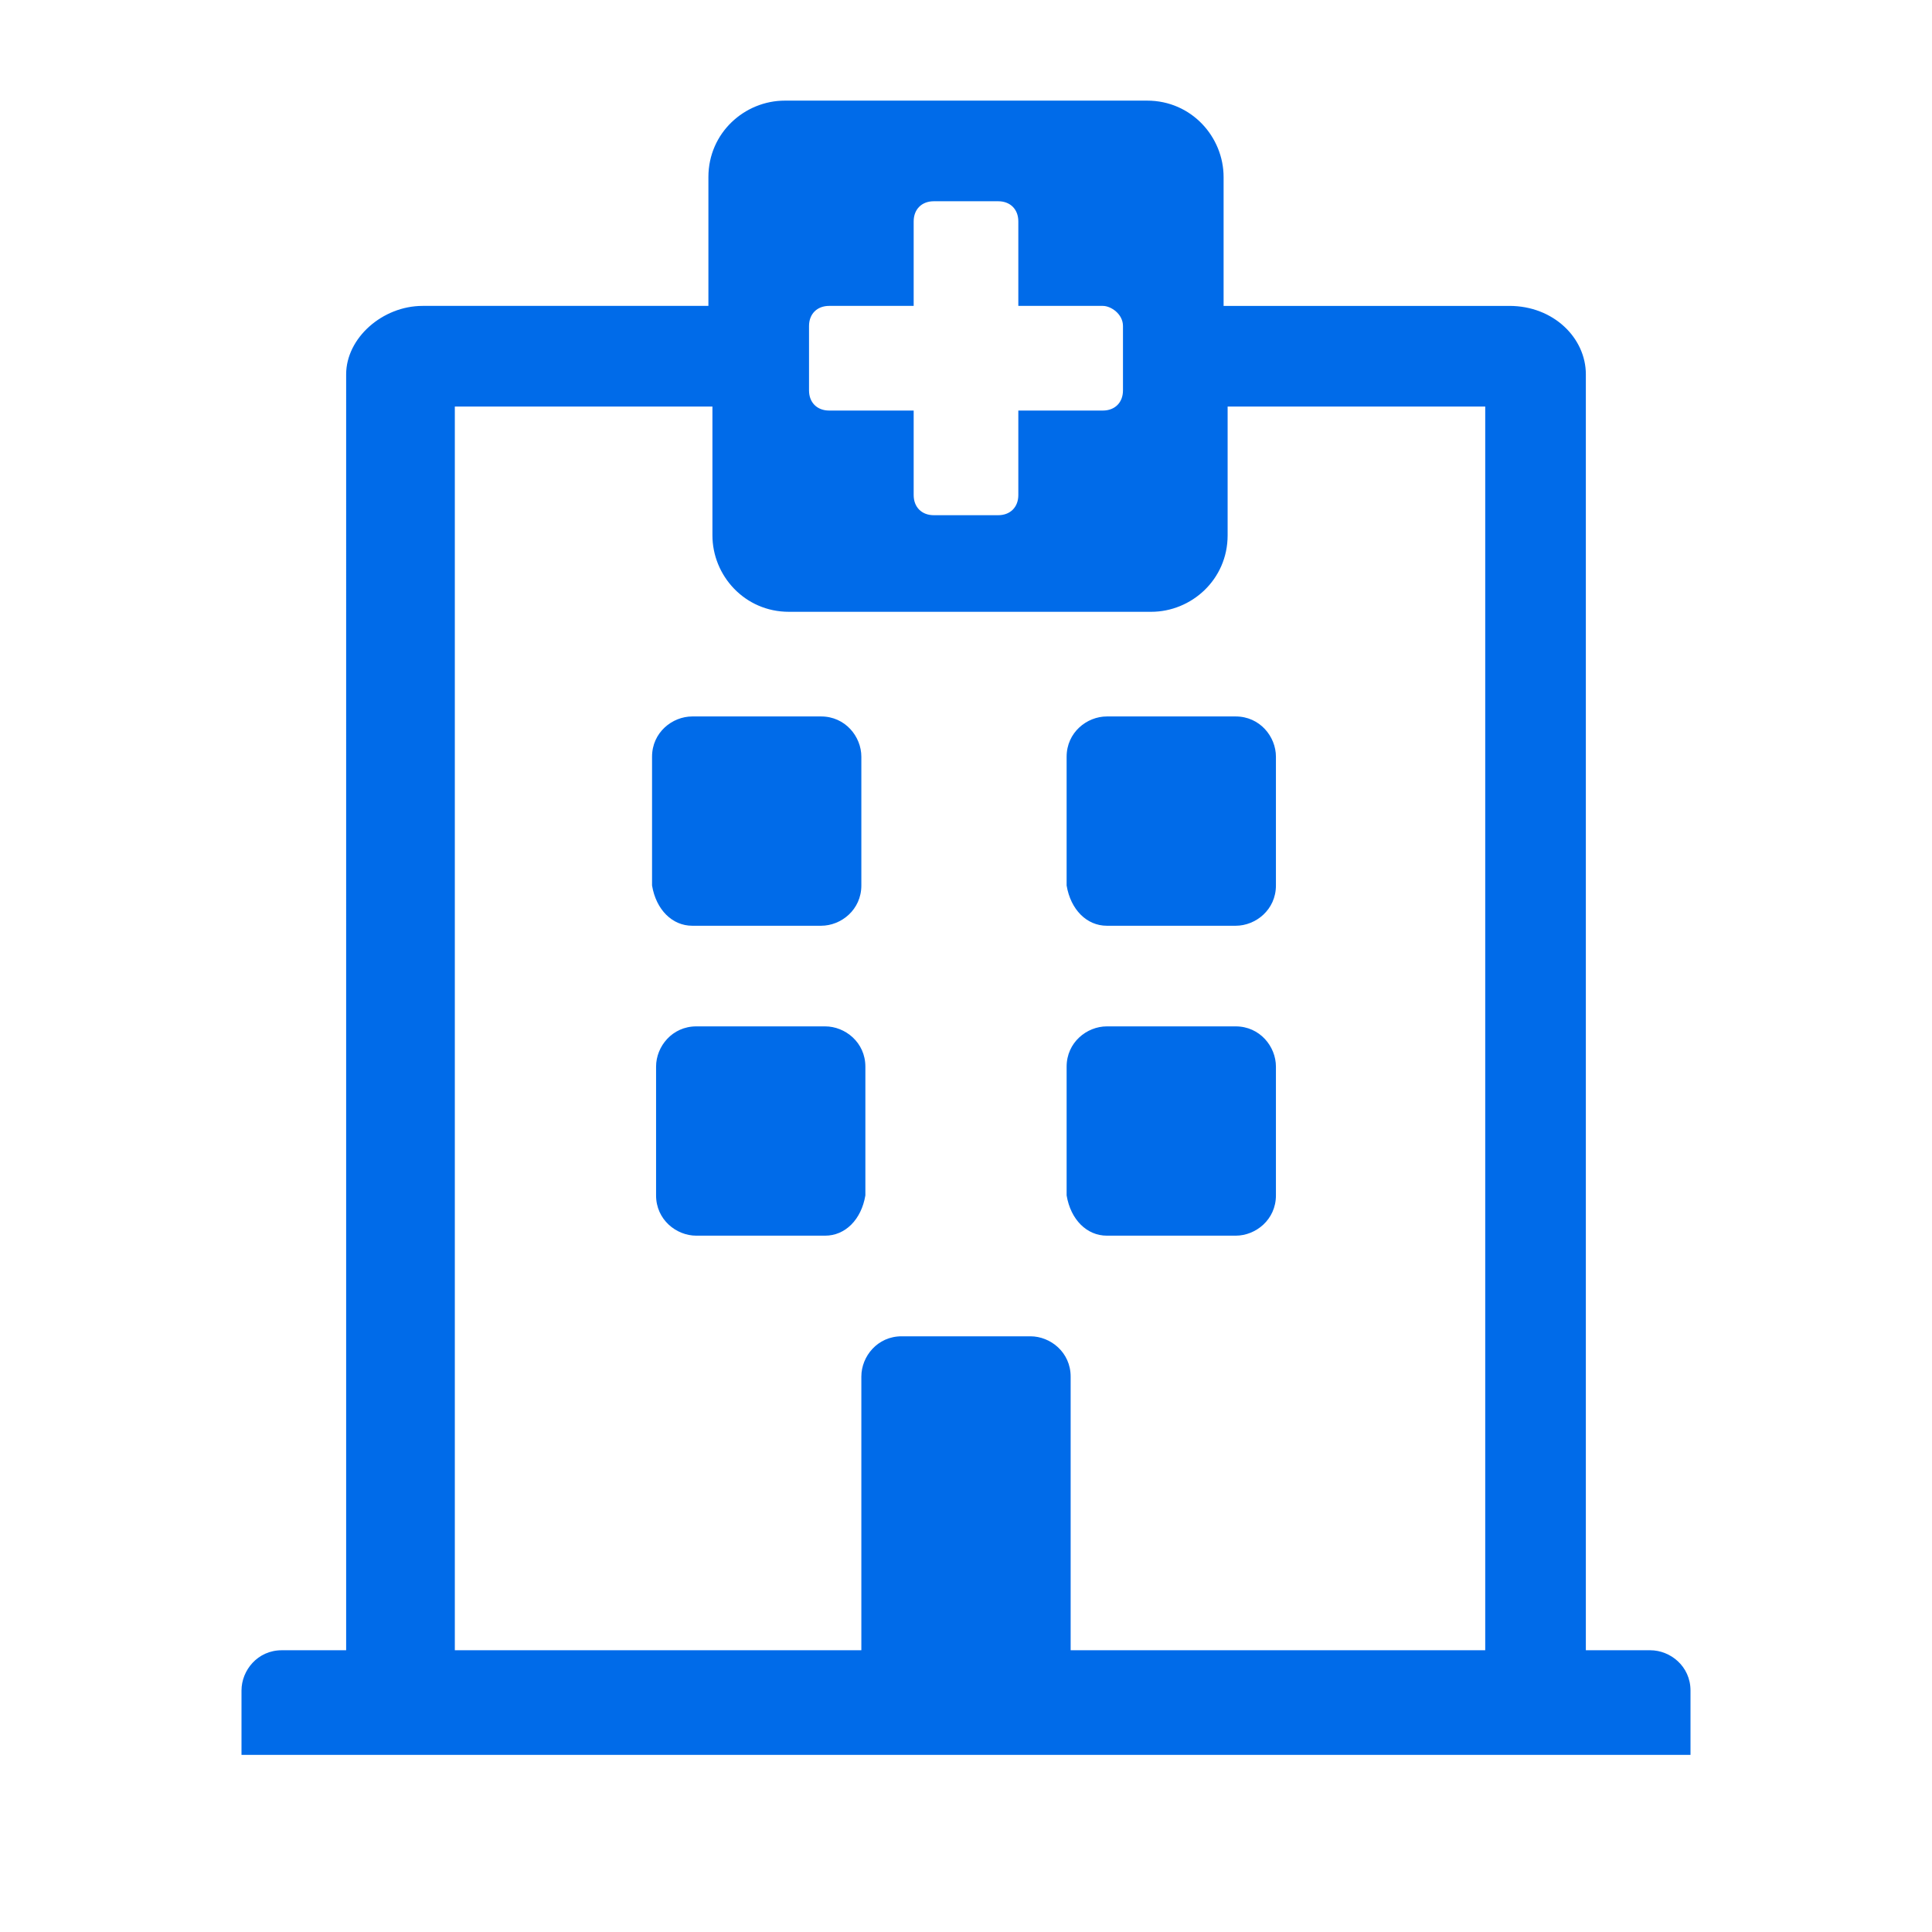 <?xml version="1.0" encoding="utf-8"?>
<!-- Generator: Adobe Illustrator 22.1.0, SVG Export Plug-In . SVG Version: 6.00 Build 0)  -->
<svg version="1.1" id="hosptial" xmlns="http://www.w3.org/2000/svg" xmlns:xlink="http://www.w3.org/1999/xlink" x="0px" y="0px"
	 viewBox="0 0 48 48" style="enable-background:new 0 0 48 48;" xml:space="preserve">
<style type="text/css">
	.st0{fill:#006BE9;}
</style>
<path class="st0" d="M20.5,30.7h-3.2c-0.5,0-1-0.4-1-1v-3.2c0-0.5,0.4-1,1-1h3.2c0.5,0,1,0.4,1,1v3.2C21.4,30.3,21,30.7,20.5,30.7z
	 M27.5,30.7h3.2c0.5,0,1-0.4,1-1v-3.2c0-0.5-0.4-1-1-1h-3.2c-0.5,0-1,0.4-1,1v3.2C26.6,30.3,27,30.7,27.5,30.7z M17.2,23h3.2
	c0.5,0,1-0.4,1-1v-3.2c0-0.5-0.4-1-1-1h-3.2c-0.5,0-1,0.4-1,1V22C16.3,22.6,16.7,23,17.2,23z M27.5,23h3.2c0.5,0,1-0.4,1-1v-3.2
	c0-0.5-0.4-1-1-1h-3.2c-0.5,0-1,0.4-1,1V22C26.6,22.6,27,23,27.5,23z M42,43.6H6V42c0-0.5,0.4-1,1-1h1.6V9.3c0-0.9,0.9-1.7,1.9-1.7
	h7.1V4.4c0-1.1,0.9-1.9,1.9-1.9h9c1.1,0,1.9,0.9,1.9,1.9v3.2h7.1c1.1,0,1.9,0.8,1.9,1.7V41H41c0.5,0,1,0.4,1,1V43.6z M11.1,41h10.3
	v-6.8c0-0.5,0.4-1,1-1h3.2c0.5,0,1,0.4,1,1V41h10.3V10.1h-6.4v3.2c0,1.1-0.9,1.9-1.9,1.9h-9c-1.1,0-1.9-0.9-1.9-1.9v-3.2h-6.4V41z
	 M27.4,7.6h-2.1V5.5c0-0.3-0.2-0.5-0.5-0.5h-1.6c-0.3,0-0.5,0.2-0.5,0.5v2.1h-2.1c-0.3,0-0.5,0.2-0.5,0.5v1.6c0,0.3,0.2,0.5,0.5,0.5
	h2.1v2.1c0,0.3,0.2,0.5,0.5,0.5h1.6c0.3,0,0.5-0.2,0.5-0.5v-2.1h2.1c0.3,0,0.5-0.2,0.5-0.5V8.1C27.9,7.8,27.6,7.6,27.4,7.6z"/>
</svg>
